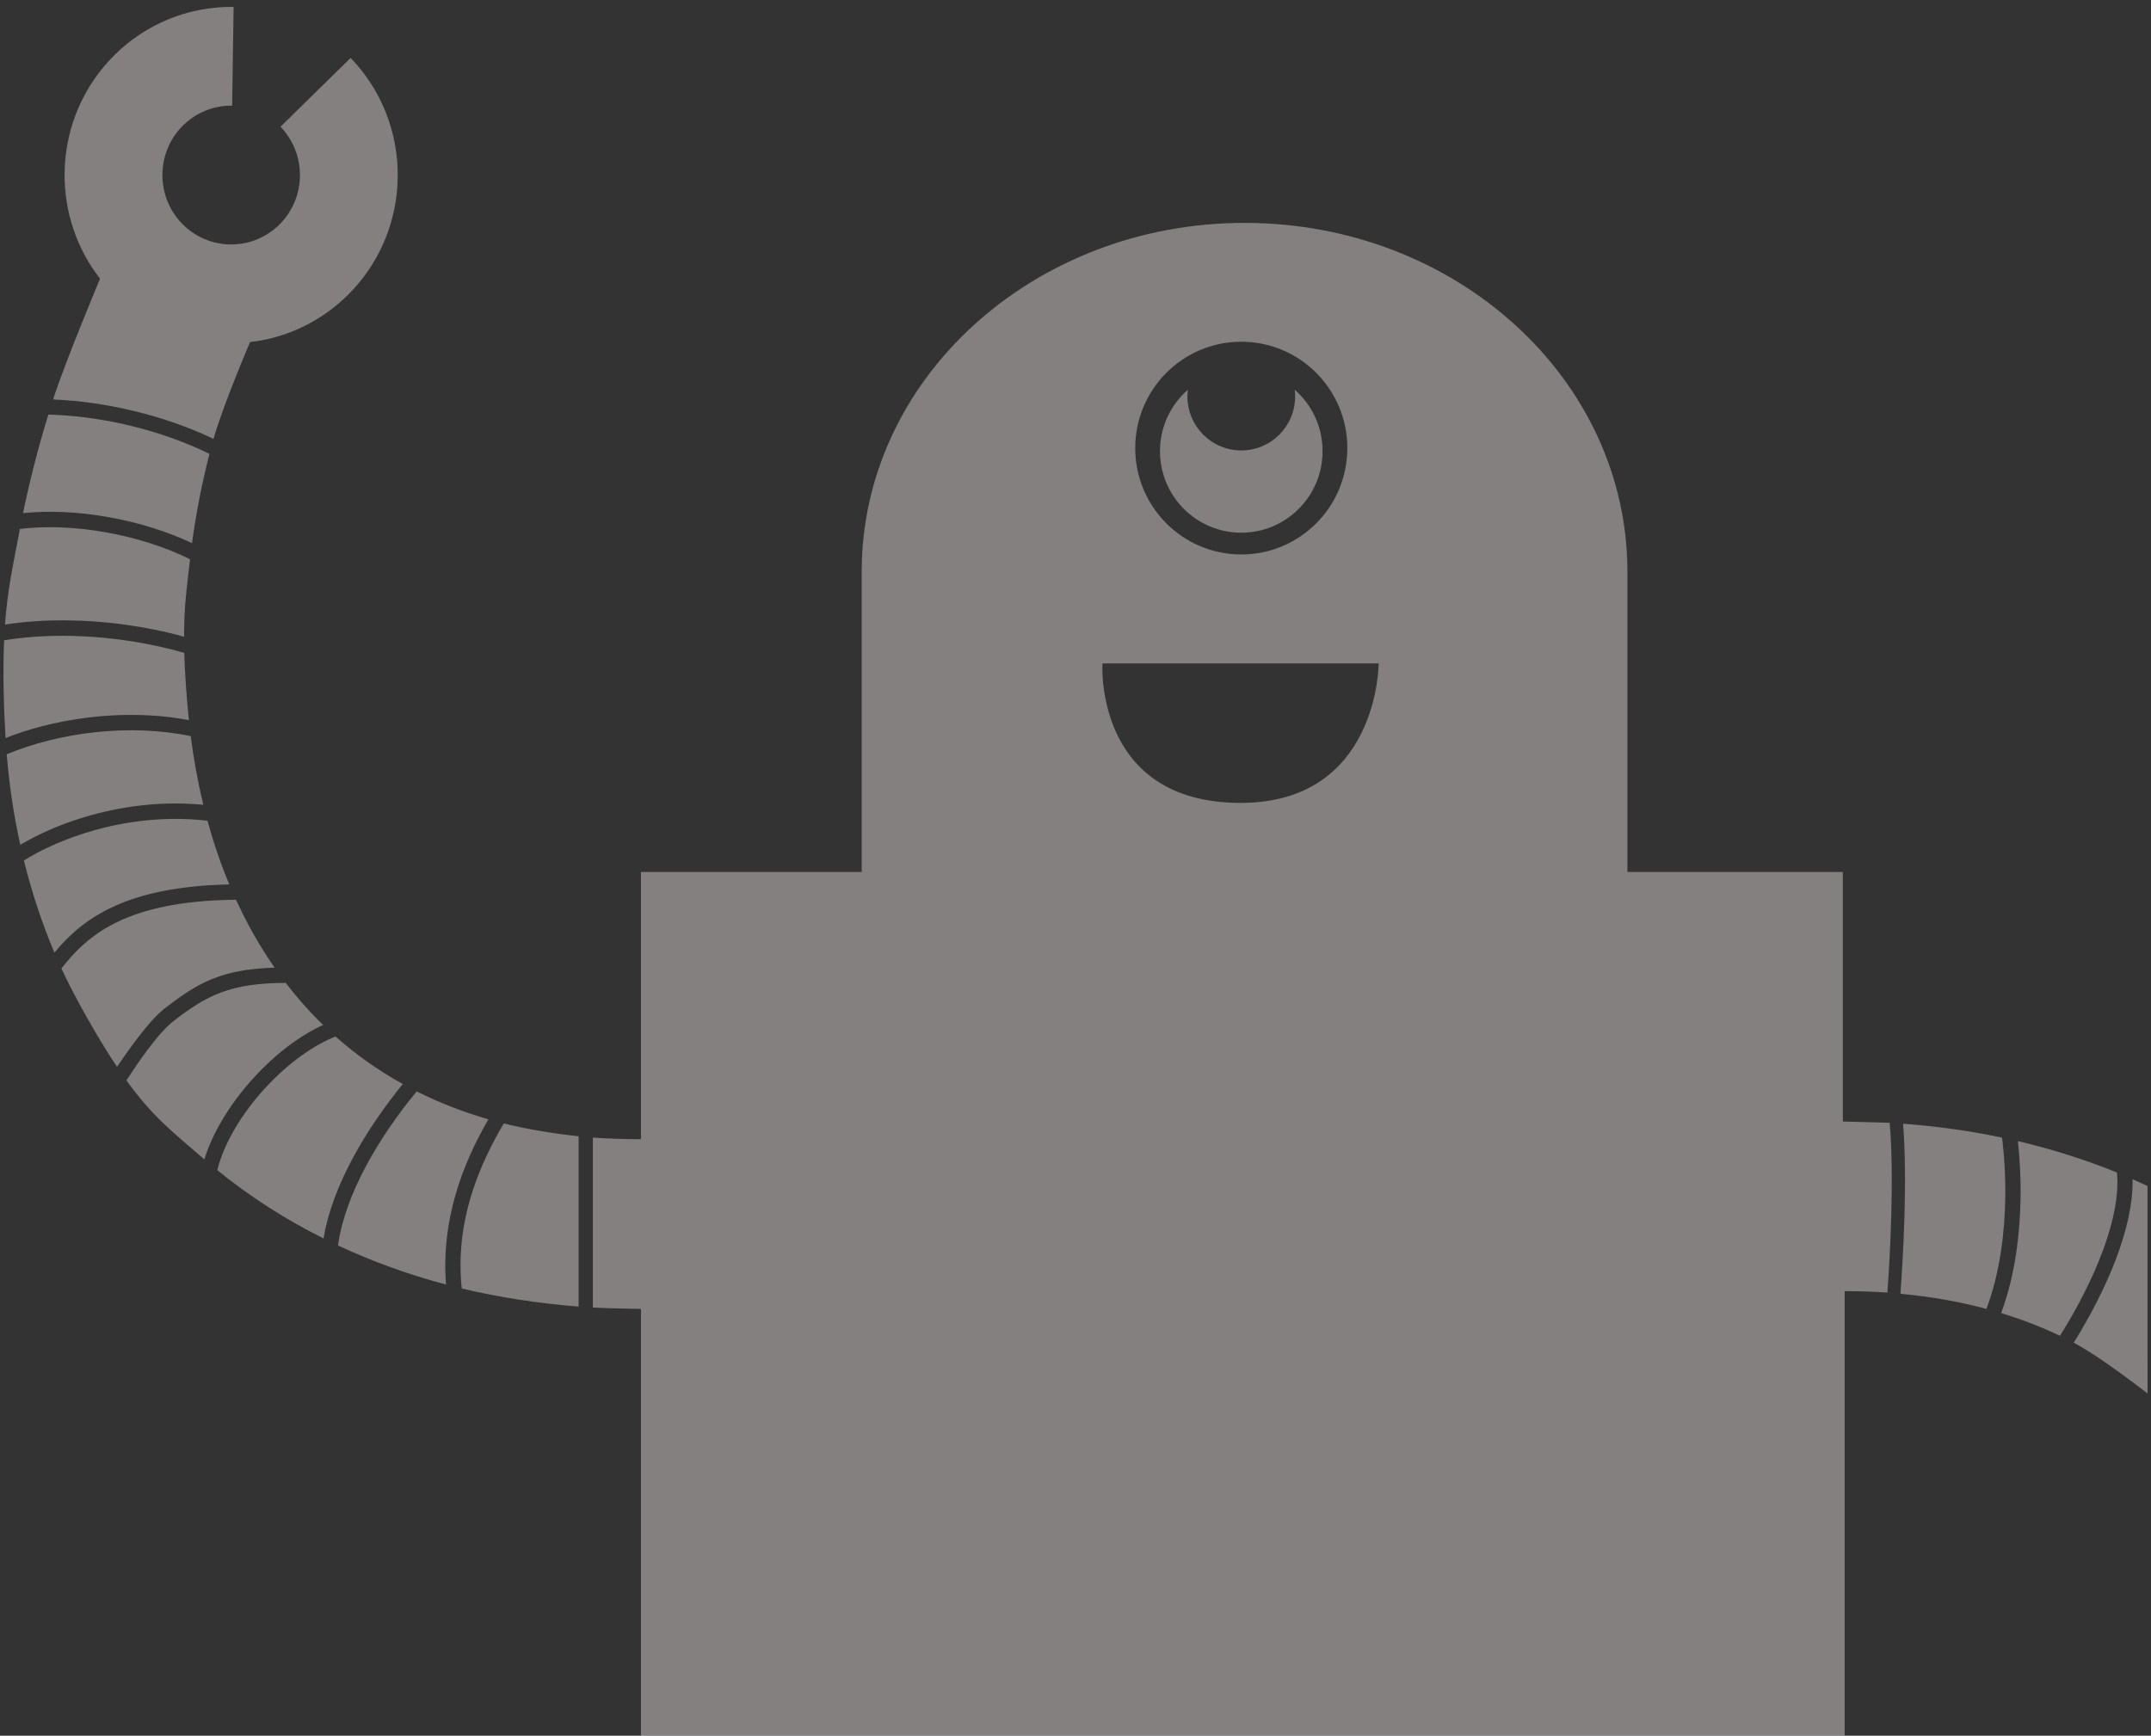 <?xml version="1.0" encoding="utf-8"?>
<!DOCTYPE svg PUBLIC "-//W3C//DTD SVG 1.1//EN" "http://www.w3.org/Graphics/SVG/1.1/DTD/svg11.dtd">
<svg version="1.1" id="Layer_1" xmlns="http://www.w3.org/2000/svg" xmlns:xlink="http://www.w3.org/1999/xlink" x="0px" y="0px"
	 width="622px" height="502px" viewBox="-1.556 0.294 622 502" enable-background="new -1.556 0.294 622 502" xml:space="preserve">
<rect x="-1.556" y="0.294" width="622" height="502" fill="#333333" stroke="none"/>
<path opacity="0.4" fill="#FCF3F3" d="M16.524,184.179c11.907,0,24.377,1.807,35.211,4.953c0.123,5.438,0.756,14.029,1.33,19.433
	c-9.534-1.8-20.053-2-30.799-0.522c-7.972,1.094-15.524,3.052-22.218,5.708c-0.501-8.137-0.835-19.683-0.408-28.27
	C4.822,184.628,10.485,184.179,16.524,184.179z M28.71,154.183c9.01,1.571,17.527,4.303,24.691,7.854
	c-0.96,8.422-1.747,13.826-1.725,22.419c-10.877-3.04-23.143-4.745-35.153-4.745c-5.897,0-11.466,0.421-16.629,1.212
	c0.694-9.995,2.317-17.106,4.311-27.659C11.647,152.384,19.99,152.67,28.71,154.183z M53.596,213.191
	c0.86,6.714,2.062,13.358,3.648,19.858c-14.472-1.379-27.084,1.229-35.773,3.998c-6.227,1.965-12.111,4.593-17.161,7.575
	c-1.862-8.422-3.181-17.147-3.925-26.173C15.501,212.136,35.75,209.488,53.596,213.191z M12.423,120.197
	c14.75,0.371,32.064,4.209,46.598,11.368c-2.145,8.304-3.852,16.955-5.046,25.808c-7.26-3.417-15.671-6.045-24.513-7.584
	c-8.595-1.503-16.865-1.856-24.355-1.09C7.018,139.384,9.45,129.882,12.423,120.197z M58.441,237.66
	c1.727,6.308,3.819,12.484,6.306,18.423c-29.651,0.628-42.234,9.654-50.575,19.728c-3.565-8.465-6.521-17.356-8.812-26.667
	c4.572-2.821,10.407-5.607,17.428-7.854C31.398,238.558,44.019,235.997,58.441,237.66z M65.994,2.299l-0.419,28.555
	C54.587,30.697,45.574,39.54,45.41,50.627c-0.163,11.091,8.607,20.208,19.594,20.364c10.987,0.165,20.013-8.694,20.176-19.785
	c0.07-5.538-2.083-10.593-5.62-14.275l20.277-19.888c8.596,8.923,13.808,21.158,13.615,34.577
	c-0.358,24.742-18.961,44.901-42.695,47.606c0,0-7.839,18.31-10.568,27.996c-14.537-6.961-31.585-10.799-46.395-11.396
	c3.597-11.154,13.583-34.92,13.583-34.92c-6.561-8.437-10.415-19.114-10.249-30.686C17.504,23.367,39.377,1.921,65.994,2.299z
	 M66.688,260.512c3.161,6.903,6.871,13.474,11.163,19.643C62.326,280.641,55.587,284.568,46,292
	c-4.692,3.633-10.867,12.703-13.729,16.827c-4.957-7.342-12.292-20.167-16.064-28.43c3.463-4.485,7.625-8.763,13.726-12.188
	C38.857,263.201,50.928,260.659,66.688,260.512z M81.07,284.568c3.281,4.289,6.879,8.36,10.806,12.152
	c-11.562,5.306-21.561,15.8-27.375,24.623c-3.25,4.914-5.6,9.773-6.96,14.264C47.985,327.363,42.393,323.036,35,312.75
	c2.8-4.292,8.935-13.54,13.688-17.197C58.131,288.222,65.021,284.587,81.07,284.568z M95.452,300.056
	c5.828,5.176,12.307,9.789,19.472,13.759c-5.334,6.544-10.048,13.423-13.749,20.106c-4.866,8.776-7.921,17.003-9.167,24.556
	c-11.08-5.536-21.375-12.149-30.728-19.754c1.094-4.531,3.435-9.678,6.901-14.909C74.346,314.482,84.597,304.452,95.452,300.056z
	 M139.668,324.01c-7.738,13.396-13.654,29.355-12.256,47.789c-10.954-2.907-21.393-6.696-31.225-11.297
	c2.055-14.945,11.928-31.42,22.751-44.562C125.316,319.145,132.219,321.861,139.668,324.01z M144.126,325.204
	c6.778,1.699,14.434,2.958,21.638,3.712v49.258c-11.327-0.882-23.019-2.644-33.813-5.241c-0.951-9.419,0.093-18.714,3.159-28.177
	C137.166,338.407,140.106,332,144.126,325.204z M183.782,329.771v-77.301h63.841c0,0,0-31.155,0-86.856
	c0-55.694,49.578-100.855,110.711-100.855c61.142,0,110.705,45.162,110.705,100.855c0,22.614,0,86.856,0,86.856h62.296v72.176
	l13.541,0.372c1.363,15.764,0.114,38.384-0.652,49.102c-4.012-0.258-8.257-0.406-12.365-0.406v128.58H183.786V378.848
	c0,0-8.751-0.127-13.904-0.386v-49.167C174.001,329.609,179.665,329.771,183.782,329.771z M397.113,192.176H317.23
	c0,0-2.453,40.325,39.947,40.325C397.113,232.501,397.113,192.176,397.113,192.176z M577.382,329.311
	c0.603,4.841,1.023,11.012,0.915,17.682c-0.156,8.839-1.294,20.896-5.45,31.855c-7.712-2.079-15.979-3.551-24.86-4.374
	c0.786-10.681,2.075-32.963,0.76-49.18C558.595,326.023,568.166,327.368,577.382,329.311z M581.953,330.318
	c9.975,2.347,19.544,5.391,28.648,9.087c1.217,12.668-6.255,30.933-16.479,47.217c-5.314-2.521-10.977-4.734-17.015-6.558
	c4.281-11.466,5.448-23.876,5.61-33.002C582.822,341.058,582.495,335.241,581.953,330.318z M619.444,403.307
	c0,0-13.428-10.511-21.345-14.688c9.477-15.209,17.326-33.274,17.009-47.286c1.456,0.637,4.331,1.964,4.331,1.964L619.444,403.307z
	 M357.382,160.654c16.935,0,30.666-13.772,30.666-30.764s-13.731-30.763-30.666-30.763c-16.931,0-30.665,13.771-30.665,30.763
	S340.451,160.654,357.382,160.654z"/>
<g id="XMLID_2_" opacity="0.4">
	<g>
		<path fill="#FCF3F3" d="M341.941,113.002c-4.95,4.318-8.068,10.681-8.068,17.77c0,13.028,10.522,23.588,23.508,23.588
			c12.987,0,23.507-10.56,23.507-23.588c0-7.089-3.115-13.452-8.062-17.77c0.085,0.639,0.127,1.285,0.127,1.944
			c0,8.629-6.965,15.629-15.571,15.629c-8.595,0-15.572-7-15.572-15.629C341.81,114.288,341.855,113.641,341.941,113.002z"/>
	</g>
	<g>
	</g>
</g>
</svg>
